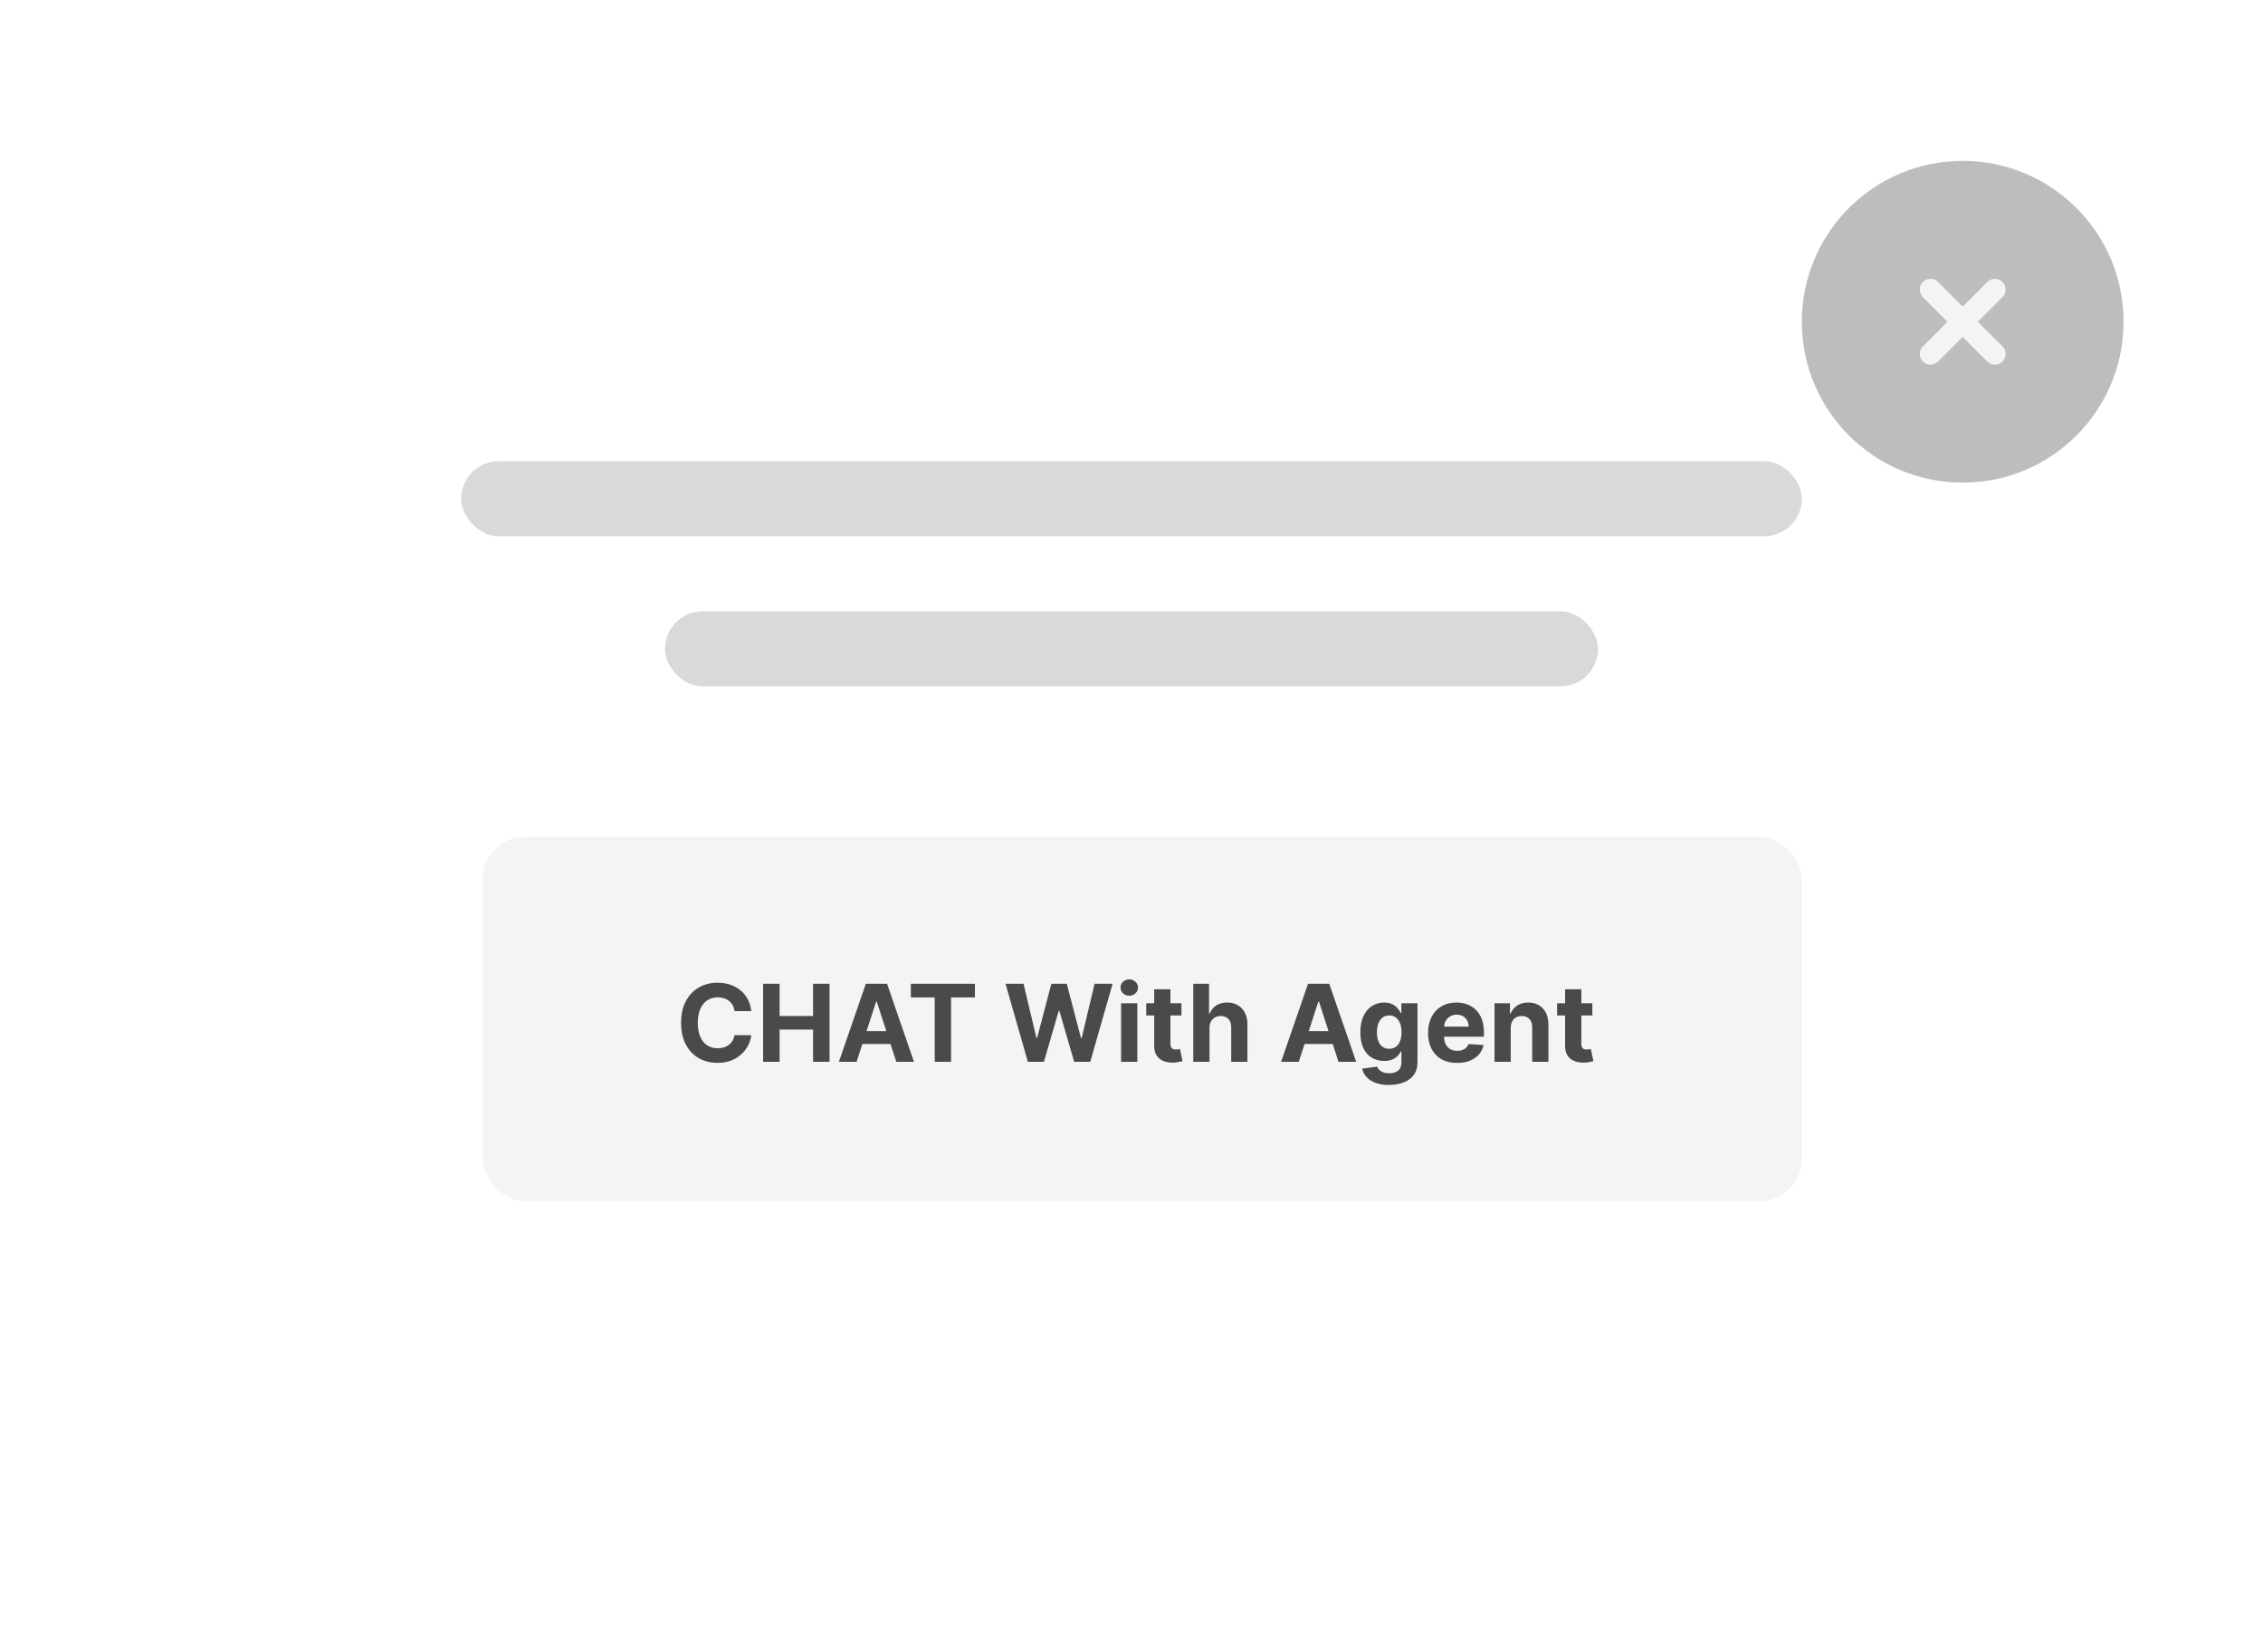 <svg width="211" height="154" viewBox="0 0 211 154" fill="none" xmlns="http://www.w3.org/2000/svg">
<g filter="url(#filter0_d_226_40)">
<rect x="22" y="18" width="167" height="110" rx="12" fill="white"/>
</g>
<circle cx="183" cy="30" r="15" fill="#BDBDBD"/>
<path d="M186 27L180 33" stroke="#F4F4F4" stroke-width="2" stroke-linecap="round" stroke-linejoin="round"/>
<path d="M180 27L186 33" stroke="#F4F4F4" stroke-width="2" stroke-linecap="round" stroke-linejoin="round"/>
<rect x="43" y="43" width="125" height="7" rx="3.5" fill="#D9D9D9"/>
<rect x="62" y="57" width="87" height="7" rx="3.5" fill="#D9D9D9"/>
<rect x="45" y="78" width="123" height="34" rx="4" fill="#F4F4F4"/>
<path d="M70.049 94.273H68.494C68.465 94.072 68.407 93.894 68.32 93.737C68.232 93.579 68.12 93.444 67.982 93.332C67.845 93.221 67.686 93.136 67.506 93.077C67.329 93.017 67.136 92.988 66.928 92.988C66.551 92.988 66.223 93.081 65.944 93.269C65.665 93.453 65.448 93.723 65.294 94.078C65.14 94.431 65.063 94.859 65.063 95.364C65.063 95.882 65.14 96.318 65.294 96.671C65.45 97.023 65.668 97.29 65.947 97.469C66.227 97.649 66.55 97.739 66.917 97.739C67.123 97.739 67.313 97.712 67.489 97.658C67.666 97.603 67.824 97.524 67.961 97.42C68.098 97.313 68.212 97.184 68.302 97.033C68.394 96.881 68.458 96.708 68.494 96.514L70.049 96.521C70.009 96.855 69.908 97.177 69.747 97.487C69.588 97.795 69.374 98.071 69.104 98.315C68.837 98.556 68.517 98.748 68.146 98.89C67.776 99.03 67.358 99.099 66.892 99.099C66.243 99.099 65.663 98.953 65.152 98.659C64.643 98.365 64.24 97.941 63.945 97.384C63.651 96.828 63.504 96.154 63.504 95.364C63.504 94.57 63.653 93.896 63.952 93.34C64.25 92.783 64.655 92.359 65.166 92.068C65.678 91.775 66.253 91.628 66.892 91.628C67.313 91.628 67.704 91.687 68.064 91.805C68.426 91.924 68.747 92.097 69.026 92.324C69.306 92.549 69.533 92.825 69.708 93.151C69.886 93.478 69.999 93.852 70.049 94.273ZM71.152 99V91.727H72.689V94.728H75.811V91.727H77.345V99H75.811V95.996H72.689V99H71.152ZM79.866 99H78.218L80.729 91.727H82.711L85.218 99H83.57L81.748 93.389H81.691L79.866 99ZM79.763 96.141H83.655V97.342H79.763V96.141ZM84.927 92.995V91.727H90.9V92.995H88.674V99H87.154V92.995H84.927ZM95.836 99L93.755 91.727H95.434L96.638 96.781H96.698L98.027 91.727H99.465L100.789 96.791H100.853L102.057 91.727H103.737L101.656 99H100.157L98.772 94.245H98.716L97.334 99H95.836ZM104.531 99V93.546H106.044V99H104.531ZM105.291 92.842C105.066 92.842 104.874 92.768 104.713 92.619C104.554 92.467 104.475 92.286 104.475 92.075C104.475 91.867 104.554 91.688 104.713 91.539C104.874 91.388 105.066 91.312 105.291 91.312C105.516 91.312 105.708 91.388 105.867 91.539C106.028 91.688 106.108 91.867 106.108 92.075C106.108 92.286 106.028 92.467 105.867 92.619C105.708 92.768 105.516 92.842 105.291 92.842ZM110.157 93.546V94.682H106.873V93.546H110.157ZM107.618 92.239H109.131V97.324C109.131 97.463 109.152 97.572 109.195 97.651C109.238 97.726 109.297 97.78 109.373 97.81C109.451 97.841 109.541 97.856 109.642 97.856C109.713 97.856 109.784 97.851 109.855 97.839C109.926 97.825 109.981 97.814 110.019 97.807L110.257 98.933C110.181 98.956 110.074 98.983 109.937 99.014C109.8 99.047 109.633 99.067 109.436 99.075C109.072 99.089 108.752 99.04 108.478 98.929C108.205 98.818 107.993 98.645 107.842 98.41C107.69 98.176 107.616 97.88 107.618 97.523V92.239ZM112.773 95.847V99H111.26V91.727H112.73V94.508H112.794C112.917 94.186 113.116 93.934 113.391 93.751C113.665 93.567 114.01 93.474 114.424 93.474C114.803 93.474 115.133 93.557 115.415 93.723C115.699 93.886 115.919 94.122 116.075 94.43C116.234 94.735 116.312 95.101 116.31 95.527V99H114.797V95.797C114.799 95.461 114.714 95.199 114.541 95.012C114.371 94.825 114.132 94.731 113.824 94.731C113.618 94.731 113.436 94.775 113.277 94.863C113.121 94.951 112.998 95.078 112.908 95.246C112.82 95.412 112.775 95.612 112.773 95.847ZM121.097 99H119.449L121.96 91.727H123.941L126.448 99H124.8L122.979 93.389H122.922L121.097 99ZM120.994 96.141H124.886V97.342H120.994V96.141ZM129.499 101.159C129.009 101.159 128.588 101.092 128.238 100.957C127.89 100.824 127.613 100.643 127.407 100.413C127.201 100.184 127.067 99.926 127.006 99.639L128.405 99.451C128.447 99.56 128.515 99.662 128.607 99.756C128.7 99.851 128.821 99.927 128.973 99.984C129.127 100.043 129.314 100.072 129.534 100.072C129.863 100.072 130.134 99.992 130.347 99.831C130.563 99.672 130.67 99.406 130.67 99.032V98.034H130.607C130.54 98.186 130.441 98.329 130.308 98.464C130.176 98.599 130.005 98.709 129.797 98.794C129.589 98.879 129.34 98.922 129.051 98.922C128.642 98.922 128.269 98.827 127.933 98.638C127.599 98.446 127.332 98.154 127.134 97.761C126.937 97.365 126.839 96.866 126.839 96.262C126.839 95.644 126.939 95.128 127.141 94.714C127.342 94.299 127.609 93.989 127.943 93.783C128.279 93.577 128.647 93.474 129.048 93.474C129.353 93.474 129.609 93.526 129.815 93.631C130.021 93.733 130.186 93.86 130.312 94.014C130.44 94.166 130.538 94.315 130.607 94.462H130.663V93.546H132.165V99.053C132.165 99.517 132.052 99.906 131.825 100.218C131.597 100.531 131.282 100.765 130.88 100.921C130.48 101.08 130.019 101.159 129.499 101.159ZM129.531 97.785C129.774 97.785 129.98 97.725 130.148 97.604C130.319 97.481 130.449 97.306 130.539 97.079C130.631 96.849 130.678 96.575 130.678 96.255C130.678 95.935 130.633 95.658 130.543 95.424C130.453 95.187 130.322 95.004 130.152 94.874C129.982 94.743 129.774 94.678 129.531 94.678C129.282 94.678 129.072 94.746 128.902 94.881C128.732 95.013 128.603 95.198 128.515 95.435C128.427 95.671 128.384 95.945 128.384 96.255C128.384 96.57 128.427 96.842 128.515 97.072C128.605 97.299 128.734 97.475 128.902 97.601C129.072 97.724 129.282 97.785 129.531 97.785ZM135.855 99.106C135.294 99.106 134.811 98.993 134.406 98.766C134.004 98.536 133.694 98.212 133.476 97.793C133.258 97.371 133.149 96.873 133.149 96.298C133.149 95.737 133.258 95.244 133.476 94.82C133.694 94.397 134 94.066 134.396 93.829C134.793 93.593 135.26 93.474 135.795 93.474C136.155 93.474 136.49 93.532 136.8 93.648C137.112 93.762 137.384 93.934 137.616 94.163C137.851 94.393 138.033 94.682 138.163 95.03C138.294 95.376 138.359 95.78 138.359 96.244V96.66H133.753V95.722H136.935C136.935 95.504 136.887 95.312 136.793 95.144C136.698 94.975 136.567 94.844 136.398 94.749C136.233 94.652 136.04 94.604 135.82 94.604C135.59 94.604 135.386 94.657 135.209 94.763C135.034 94.868 134.896 95.008 134.797 95.186C134.697 95.361 134.647 95.557 134.644 95.772V96.663C134.644 96.933 134.694 97.166 134.793 97.363C134.895 97.559 135.038 97.711 135.223 97.817C135.408 97.924 135.627 97.977 135.88 97.977C136.048 97.977 136.202 97.954 136.342 97.906C136.481 97.859 136.601 97.788 136.7 97.693C136.8 97.599 136.875 97.483 136.928 97.345L138.327 97.438C138.256 97.774 138.11 98.067 137.89 98.318C137.672 98.567 137.39 98.761 137.045 98.901C136.701 99.038 136.305 99.106 135.855 99.106ZM140.859 95.847V99H139.346V93.546H140.788V94.508H140.852C140.972 94.191 141.175 93.94 141.459 93.755C141.743 93.568 142.087 93.474 142.492 93.474C142.871 93.474 143.201 93.557 143.483 93.723C143.765 93.889 143.984 94.126 144.14 94.433C144.296 94.739 144.374 95.103 144.374 95.527V99H142.862V95.797C142.864 95.463 142.779 95.203 142.606 95.016C142.433 94.826 142.195 94.731 141.892 94.731C141.688 94.731 141.509 94.775 141.352 94.863C141.198 94.951 141.078 95.078 140.99 95.246C140.905 95.412 140.861 95.612 140.859 95.847ZM148.468 93.546V94.682H145.183V93.546H148.468ZM145.929 92.239H147.442V97.324C147.442 97.463 147.463 97.572 147.506 97.651C147.548 97.726 147.607 97.78 147.683 97.81C147.761 97.841 147.851 97.856 147.953 97.856C148.024 97.856 148.095 97.851 148.166 97.839C148.237 97.825 148.291 97.814 148.329 97.807L148.567 98.933C148.492 98.956 148.385 98.983 148.248 99.014C148.11 99.047 147.943 99.067 147.747 99.075C147.382 99.089 147.063 99.04 146.788 98.929C146.516 98.818 146.304 98.645 146.153 98.41C146.001 98.176 145.926 97.88 145.929 97.523V92.239Z" fill="#4A4A4A"/>
<defs>
<filter id="filter0_d_226_40" x="0.3" y="0.3" width="210.4" height="153.4" filterUnits="userSpaceOnUse" color-interpolation-filters="sRGB">
<feFlood flood-opacity="0" result="BackgroundImageFix"/>
<feColorMatrix in="SourceAlpha" type="matrix" values="0 0 0 0 0 0 0 0 0 0 0 0 0 0 0 0 0 0 127 0" result="hardAlpha"/>
<feOffset dy="4"/>
<feGaussianBlur stdDeviation="10.85"/>
<feComposite in2="hardAlpha" operator="out"/>
<feColorMatrix type="matrix" values="0 0 0 0 0 0 0 0 0 0 0 0 0 0 0 0 0 0 0.08 0"/>
<feBlend mode="normal" in2="BackgroundImageFix" result="effect1_dropShadow_226_40"/>
<feBlend mode="normal" in="SourceGraphic" in2="effect1_dropShadow_226_40" result="shape"/>
</filter>
</defs>
</svg>
